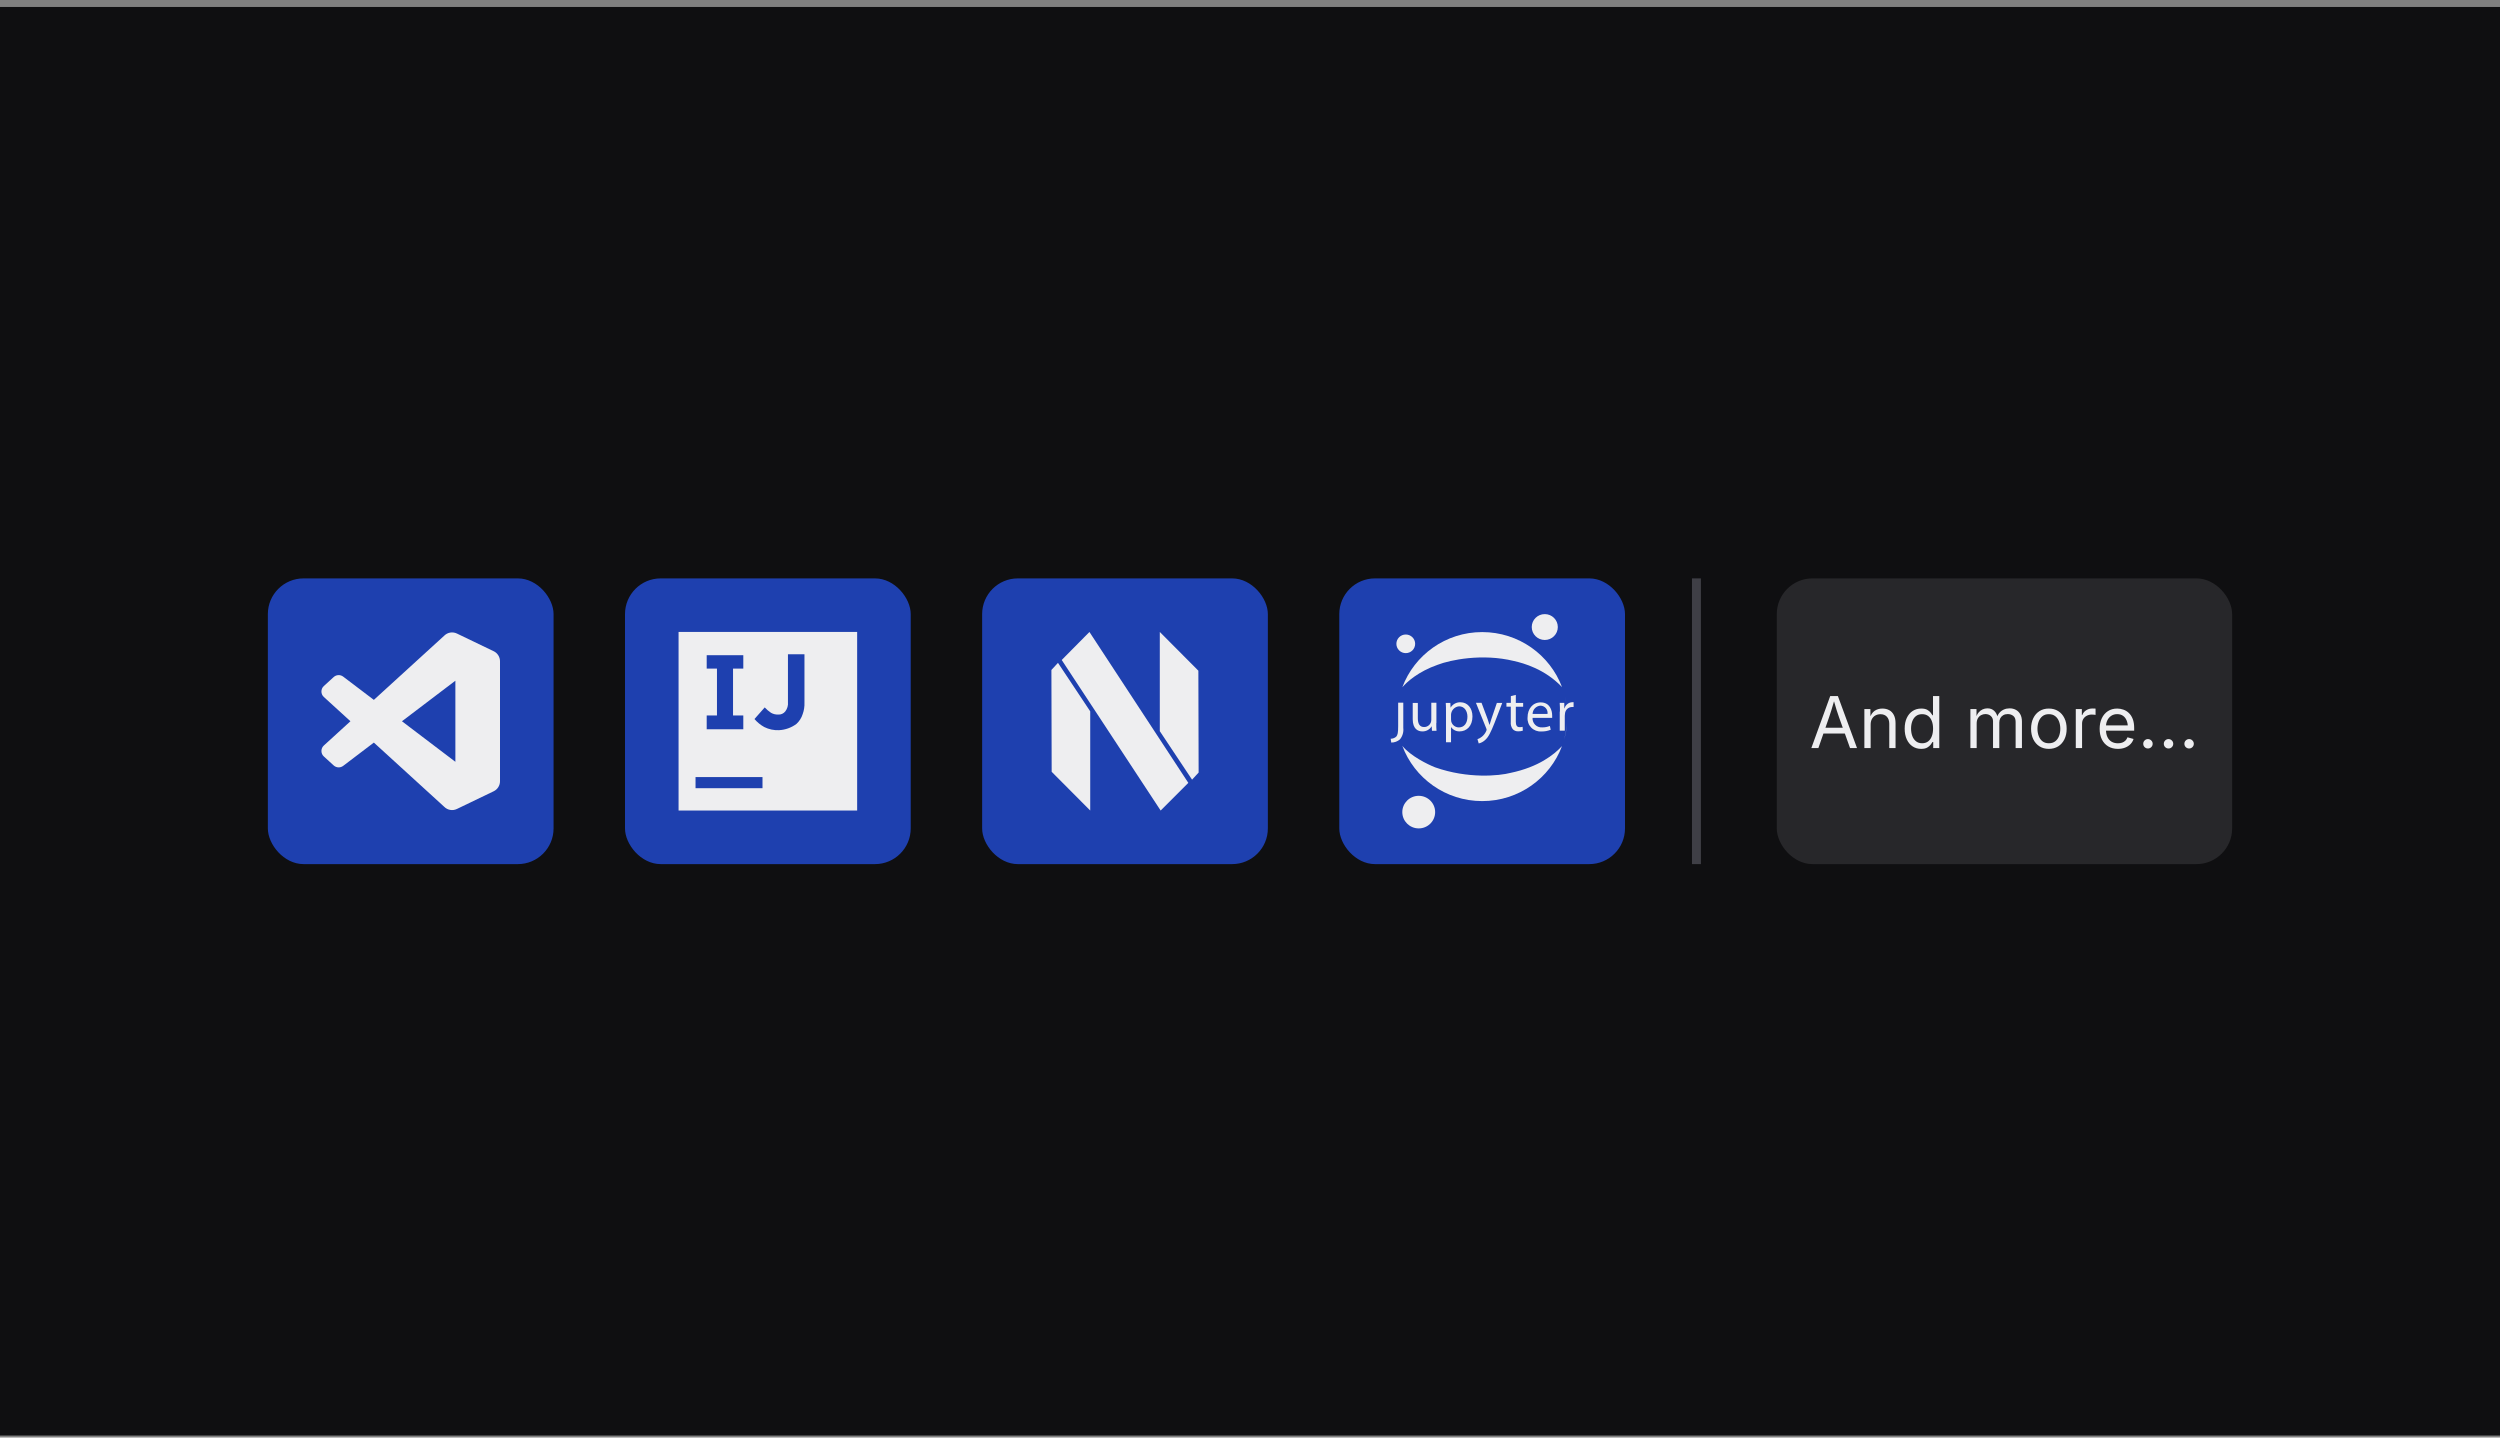 <svg width="280" height="161" viewBox="0 0 280 161" fill="none" xmlns="http://www.w3.org/2000/svg">
<rect x="0" y="0" width="280" height="161" fill="#808080" stroke="none"/>
<rect width="280" height="160" transform="translate(0 0.78)" fill="#0F0F11"/>
<rect x="30" y="64.78" width="32" height="32" rx="4" fill="#1E40AF"/>
<path d="M55.289 72.936L51.175 70.956C50.696 70.725 50.127 70.823 49.753 71.197L41.872 78.387L38.438 75.783C38.119 75.539 37.67 75.559 37.374 75.829L36.274 76.831C35.909 77.16 35.909 77.733 36.27 78.062L39.249 80.78L36.27 83.498C35.909 83.827 35.909 84.4 36.274 84.728L37.374 85.731C37.673 86.001 38.119 86.021 38.438 85.777L41.872 83.169L49.756 90.363C50.128 90.737 50.697 90.835 51.176 90.603L55.294 88.621C55.727 88.413 56 87.977 56 87.495V74.061C56 73.582 55.723 73.143 55.291 72.934L55.289 72.936ZM51.002 85.322L45.019 80.781L51.002 76.239V85.322Z" fill="#EEEEF0"/>
<rect x="70" y="64.78" width="32" height="32" rx="4" fill="#1E40AF"/>
<path fill-rule="evenodd" clip-rule="evenodd" d="M76 70.78H96V90.78H76V70.78ZM85.4 87.03H77.9V88.28H85.4V87.03ZM83.25 73.38V74.88H82.1V80.13H83.25V81.68H79.15V80.13H80.3V74.88H79.15V73.38H83.25ZM85.6 81.43C86.111 81.685 86.679 81.806 87.25 81.78C87.955 81.744 88.633 81.501 89.2 81.08C89.526 80.782 89.768 80.402 89.9 79.98C90.051 79.564 90.119 79.122 90.1 78.68V73.28H88.25V78.63C88.289 79.006 88.181 79.382 87.95 79.68C87.758 79.922 87.458 80.054 87.15 80.03C86.87 80.041 86.592 79.972 86.35 79.83C86.093 79.66 85.858 79.458 85.65 79.23L84.5 80.53C84.809 80.894 85.182 81.199 85.6 81.43Z" fill="#EEEEF0"/>
<rect x="110" y="64.78" width="32" height="32" rx="4" fill="#1E40AF"/>
<path fill-rule="evenodd" clip-rule="evenodd" d="M134.217 75.119L129.898 70.78V81.889L133.511 87.322L134.246 86.524L134.217 75.119ZM122.017 70.781L133.092 87.681L129.993 90.78L118.912 73.918L122.017 70.781ZM122.105 90.78L117.787 86.441L117.758 75.036L118.493 74.239L122.105 79.671V90.78Z" fill="#EEEEF0"/>
<rect x="150" y="64.78" width="32" height="32" rx="4" fill="#1E40AF"/>
<path d="M156.595 81.329V81.312V78.702H157.168V81.53C157.194 81.758 157.175 81.989 157.11 82.209C157.046 82.43 156.937 82.635 156.792 82.812C156.521 83.045 156.175 83.171 155.818 83.167L155.758 82.739C155.988 82.74 156.21 82.654 156.382 82.5C156.535 82.321 156.595 82.077 156.595 81.329ZM160.865 80.992C160.865 81.313 160.865 81.599 160.891 81.847H160.382L160.348 81.338C160.242 81.518 160.09 81.667 159.907 81.769C159.725 81.871 159.519 81.923 159.31 81.919C158.814 81.919 158.225 81.65 158.225 80.552V78.728H158.797V80.437C158.797 81.031 158.981 81.428 159.498 81.428C159.604 81.429 159.71 81.409 159.808 81.369C159.907 81.329 159.996 81.269 160.072 81.194C160.147 81.119 160.206 81.029 160.246 80.931C160.287 80.832 160.307 80.727 160.306 80.621V78.706H160.878V80.975L160.865 80.992ZM161.951 79.744C161.951 79.347 161.951 79.022 161.925 78.727H162.438L162.463 79.261C162.578 79.069 162.742 78.91 162.939 78.803C163.136 78.697 163.359 78.645 163.583 78.655C164.343 78.655 164.916 79.291 164.916 80.24C164.916 81.359 164.228 81.915 163.484 81.915C163.294 81.923 163.105 81.883 162.935 81.796C162.765 81.71 162.62 81.582 162.515 81.424V83.133H161.951V79.757V79.744ZM162.515 80.578C162.516 80.655 162.525 80.732 162.54 80.808C162.589 80.998 162.699 81.166 162.854 81.286C163.009 81.406 163.199 81.471 163.395 81.471C163.997 81.471 164.352 80.979 164.352 80.266C164.352 79.642 164.019 79.108 163.416 79.108C163.178 79.127 162.955 79.233 162.789 79.405C162.623 79.578 162.525 79.804 162.515 80.043V80.578ZM165.936 78.725L166.624 80.566C166.697 80.771 166.773 81.019 166.825 81.203C166.885 81.015 166.949 80.775 167.026 80.553L167.649 78.725H168.252L167.397 80.946C166.97 82.015 166.709 82.566 166.316 82.899C166.118 83.08 165.877 83.207 165.616 83.266L165.475 82.788C165.657 82.728 165.827 82.634 165.974 82.51C166.183 82.34 166.348 82.124 166.457 81.878C166.481 81.835 166.496 81.789 166.504 81.741C166.499 81.69 166.486 81.639 166.466 81.592L165.304 78.716H165.927L165.936 78.725ZM169.772 77.828V78.725H170.592V79.153H169.772V80.836C169.772 81.221 169.883 81.443 170.199 81.443C170.311 81.445 170.423 81.432 170.532 81.404L170.558 81.832C170.395 81.888 170.222 81.914 170.05 81.909C169.935 81.916 169.821 81.898 169.714 81.857C169.607 81.816 169.51 81.752 169.43 81.669C169.256 81.437 169.177 81.147 169.208 80.858V79.148H168.721V78.721H169.216V77.961L169.772 77.828ZM171.647 80.386C171.635 80.531 171.655 80.676 171.706 80.813C171.756 80.949 171.835 81.073 171.938 81.176C172.041 81.279 172.164 81.358 172.301 81.408C172.437 81.458 172.583 81.478 172.728 81.467C173.021 81.473 173.312 81.418 173.583 81.304L173.681 81.732C173.349 81.868 172.992 81.934 172.634 81.924C172.425 81.938 172.215 81.907 172.019 81.833C171.823 81.758 171.646 81.643 171.499 81.493C171.352 81.344 171.239 81.165 171.168 80.968C171.097 80.77 171.069 80.56 171.087 80.352C171.087 79.412 171.647 78.668 172.561 78.668C173.587 78.668 173.843 79.565 173.843 80.138C173.849 80.226 173.849 80.314 173.843 80.403H171.634L171.647 80.386ZM173.322 79.958C173.338 79.844 173.33 79.728 173.298 79.617C173.266 79.506 173.21 79.403 173.135 79.316C173.059 79.229 172.966 79.158 172.861 79.11C172.756 79.061 172.643 79.036 172.527 79.035C172.292 79.052 172.072 79.156 171.91 79.327C171.748 79.498 171.656 79.723 171.651 79.958H173.322ZM174.712 79.696C174.712 79.329 174.712 79.013 174.686 78.722H175.199V79.333H175.225C175.278 79.144 175.39 78.977 175.543 78.855C175.696 78.732 175.883 78.66 176.079 78.649C176.133 78.642 176.188 78.642 176.242 78.649V79.183C176.176 79.176 176.11 79.176 176.045 79.183C175.851 79.191 175.666 79.269 175.526 79.403C175.385 79.536 175.298 79.716 175.28 79.91C175.264 79.997 175.256 80.086 175.255 80.175V81.837H174.691V79.7L174.712 79.696Z" fill="#EEEEF0"/>
<path fill-rule="evenodd" clip-rule="evenodd" d="M175.189 82.817C175.356 82.138 175.466 81.535 175.516 80.954C175.469 81.595 175.358 82.218 175.189 82.817ZM174.944 83.562C174.036 84.546 172.296 85.91 169.189 86.561C167.907 86.896 164.422 87.242 160.739 85.944C159.885 85.61 157.979 84.669 157.059 83.537C158.402 87.147 161.901 89.722 166.006 89.722C170.101 89.722 173.593 87.16 174.944 83.562ZM175.449 78.933C175.404 78.634 175.345 78.326 175.269 78.002C175.344 78.307 175.405 78.617 175.449 78.933ZM174.945 76.954C173.595 73.356 170.102 70.793 166.006 70.793C161.906 70.793 158.409 73.362 157.063 76.967C157.585 76.37 158.841 75.217 161.025 74.453C162.437 73.91 166.003 73.162 169.557 74.031C170.641 74.272 173.042 74.943 174.945 76.954Z" fill="#EEEEF0"/>
<ellipse cx="173.015" cy="70.229" rx="1.46" ry="1.449" fill="#EEEEF0"/>
<ellipse cx="157.446" cy="72.108" rx="1.051" ry="1.043" fill="#EEEEF0"/>
<ellipse cx="158.897" cy="90.956" rx="1.839" ry="1.825" fill="#EEEEF0"/>
<path d="M190 64.78V96.78" stroke="#3F3F46"/>
<rect x="199" y="64.78" width="51" height="32" rx="4" fill="#27272A"/>
<path d="M202.871 83.78L204.984 77.96H205.844L207.984 83.78H207.203L205.969 80.327C205.893 80.114 205.805 79.848 205.703 79.53C205.604 79.21 205.483 78.802 205.34 78.308H205.48C205.34 78.808 205.217 79.22 205.113 79.546C205.012 79.869 204.927 80.129 204.859 80.327L203.66 83.78H202.871ZM203.934 82.155V81.507H206.922V82.155H203.934ZM209.512 81.163V83.78H208.809V79.413H209.484L209.488 80.472H209.391C209.523 80.068 209.712 79.782 209.957 79.612C210.204 79.443 210.493 79.358 210.824 79.358C211.118 79.358 211.376 79.42 211.598 79.542C211.819 79.662 211.991 79.844 212.113 80.089C212.238 80.331 212.301 80.637 212.301 81.007V83.78H211.598V81.065C211.598 80.73 211.509 80.466 211.332 80.276C211.158 80.086 210.918 79.991 210.613 79.991C210.405 79.991 210.217 80.037 210.051 80.128C209.884 80.219 209.753 80.352 209.656 80.526C209.56 80.701 209.512 80.913 209.512 81.163ZM215.172 83.874C214.81 83.874 214.49 83.782 214.211 83.597C213.932 83.412 213.715 83.15 213.559 82.811C213.402 82.473 213.324 82.072 213.324 81.608C213.324 81.147 213.402 80.749 213.559 80.413C213.717 80.075 213.936 79.814 214.215 79.632C214.493 79.45 214.814 79.358 215.176 79.358C215.46 79.358 215.685 79.405 215.852 79.499C216.018 79.593 216.146 79.7 216.234 79.819C216.326 79.936 216.395 80.034 216.441 80.112H216.496V77.96H217.199V83.78H216.52V83.105H216.441C216.395 83.185 216.324 83.287 216.23 83.409C216.139 83.529 216.009 83.637 215.84 83.733C215.673 83.827 215.451 83.874 215.172 83.874ZM215.277 83.245C215.543 83.245 215.767 83.176 215.949 83.038C216.132 82.897 216.27 82.704 216.363 82.456C216.457 82.209 216.504 81.924 216.504 81.601C216.504 81.278 216.457 80.996 216.363 80.757C216.272 80.515 216.135 80.326 215.953 80.19C215.771 80.055 215.546 79.987 215.277 79.987C215.001 79.987 214.771 80.059 214.586 80.202C214.404 80.345 214.267 80.539 214.176 80.784C214.085 81.026 214.039 81.299 214.039 81.601C214.039 81.905 214.085 82.183 214.176 82.433C214.27 82.68 214.409 82.878 214.594 83.026C214.779 83.172 215.007 83.245 215.277 83.245ZM220.684 83.78V79.413H221.367L221.371 80.39H221.316C221.376 80.153 221.47 79.957 221.598 79.804C221.728 79.647 221.879 79.53 222.051 79.452C222.225 79.374 222.406 79.335 222.594 79.335C222.911 79.335 223.168 79.433 223.363 79.628C223.561 79.823 223.689 80.08 223.746 80.397H223.652C223.704 80.179 223.799 79.99 223.938 79.831C224.076 79.672 224.242 79.55 224.438 79.464C224.635 79.378 224.85 79.335 225.082 79.335C225.335 79.335 225.565 79.39 225.773 79.499C225.982 79.608 226.147 79.774 226.27 79.995C226.395 80.216 226.457 80.496 226.457 80.835V83.78H225.75V80.855C225.75 80.539 225.661 80.314 225.484 80.179C225.31 80.043 225.105 79.976 224.871 79.976C224.676 79.976 224.507 80.017 224.363 80.101C224.223 80.181 224.113 80.293 224.035 80.436C223.96 80.58 223.922 80.744 223.922 80.929V83.78H223.219V80.784C223.219 80.542 223.138 80.347 222.977 80.198C222.815 80.05 222.611 79.976 222.363 79.976C222.194 79.976 222.034 80.016 221.883 80.097C221.734 80.175 221.615 80.292 221.523 80.448C221.432 80.605 221.387 80.799 221.387 81.03V83.78H220.684ZM229.469 83.874C229.073 83.874 228.725 83.78 228.426 83.593C228.129 83.405 227.897 83.142 227.73 82.804C227.564 82.465 227.48 82.072 227.48 81.624C227.48 81.168 227.564 80.771 227.73 80.433C227.897 80.091 228.129 79.827 228.426 79.64C228.725 79.452 229.073 79.358 229.469 79.358C229.867 79.358 230.216 79.452 230.516 79.64C230.815 79.827 231.048 80.091 231.215 80.433C231.382 80.771 231.465 81.168 231.465 81.624C231.465 82.072 231.382 82.465 231.215 82.804C231.048 83.142 230.815 83.405 230.516 83.593C230.216 83.78 229.867 83.874 229.469 83.874ZM229.469 83.245C229.763 83.245 230.005 83.17 230.195 83.019C230.385 82.868 230.526 82.67 230.617 82.425C230.708 82.177 230.754 81.91 230.754 81.624C230.754 81.335 230.708 81.067 230.617 80.819C230.526 80.569 230.385 80.369 230.195 80.218C230.005 80.064 229.763 79.987 229.469 79.987C229.177 79.987 228.938 80.064 228.75 80.218C228.562 80.369 228.423 80.568 228.332 80.815C228.241 81.063 228.195 81.332 228.195 81.624C228.195 81.91 228.241 82.177 228.332 82.425C228.423 82.67 228.562 82.868 228.75 83.019C228.938 83.17 229.177 83.245 229.469 83.245ZM232.488 83.78V79.413H233.168V80.085H233.215C233.296 79.864 233.439 79.686 233.645 79.554C233.853 79.418 234.087 79.351 234.348 79.351C234.4 79.351 234.461 79.352 234.531 79.355C234.604 79.357 234.661 79.36 234.703 79.362V80.069C234.682 80.064 234.63 80.056 234.547 80.046C234.464 80.035 234.375 80.03 234.281 80.03C234.073 80.03 233.885 80.075 233.719 80.163C233.555 80.249 233.426 80.369 233.332 80.522C233.238 80.674 233.191 80.848 233.191 81.046V83.78H232.488ZM237.207 83.874C236.785 83.874 236.421 83.78 236.113 83.593C235.809 83.405 235.573 83.144 235.406 82.808C235.242 82.472 235.16 82.08 235.16 81.632C235.16 81.184 235.241 80.789 235.402 80.448C235.564 80.107 235.792 79.84 236.086 79.647C236.383 79.455 236.729 79.358 237.125 79.358C237.357 79.358 237.585 79.397 237.809 79.476C238.035 79.551 238.24 79.675 238.422 79.847C238.607 80.016 238.754 80.24 238.863 80.519C238.973 80.797 239.027 81.138 239.027 81.542V81.835H235.637V81.241H238.648L238.32 81.46C238.32 81.174 238.275 80.92 238.184 80.698C238.095 80.474 237.962 80.3 237.785 80.175C237.608 80.047 237.388 79.983 237.125 79.983C236.862 79.983 236.637 80.049 236.449 80.179C236.262 80.306 236.118 80.474 236.02 80.683C235.921 80.888 235.871 81.11 235.871 81.347V81.741C235.871 82.064 235.927 82.339 236.039 82.565C236.151 82.789 236.307 82.96 236.508 83.077C236.711 83.192 236.945 83.249 237.211 83.249C237.383 83.249 237.539 83.224 237.68 83.175C237.82 83.125 237.941 83.051 238.043 82.952C238.145 82.851 238.223 82.726 238.277 82.577L238.957 82.765C238.889 82.983 238.775 83.176 238.613 83.343C238.452 83.509 238.251 83.64 238.012 83.733C237.775 83.827 237.507 83.874 237.207 83.874ZM240.57 83.831C240.424 83.831 240.299 83.78 240.195 83.679C240.094 83.575 240.043 83.45 240.043 83.304C240.043 83.158 240.094 83.034 240.195 82.933C240.299 82.829 240.424 82.776 240.57 82.776C240.716 82.776 240.84 82.829 240.941 82.933C241.046 83.034 241.098 83.158 241.098 83.304C241.098 83.45 241.046 83.575 240.941 83.679C240.84 83.78 240.716 83.831 240.57 83.831ZM242.875 83.831C242.729 83.831 242.604 83.78 242.5 83.679C242.398 83.575 242.348 83.45 242.348 83.304C242.348 83.158 242.398 83.034 242.5 82.933C242.604 82.829 242.729 82.776 242.875 82.776C243.021 82.776 243.145 82.829 243.246 82.933C243.35 83.034 243.402 83.158 243.402 83.304C243.402 83.45 243.35 83.575 243.246 83.679C243.145 83.78 243.021 83.831 242.875 83.831ZM245.18 83.831C245.034 83.831 244.909 83.78 244.805 83.679C244.703 83.575 244.652 83.45 244.652 83.304C244.652 83.158 244.703 83.034 244.805 82.933C244.909 82.829 245.034 82.776 245.18 82.776C245.326 82.776 245.449 82.829 245.551 82.933C245.655 83.034 245.707 83.158 245.707 83.304C245.707 83.45 245.655 83.575 245.551 83.679C245.449 83.78 245.326 83.831 245.18 83.831Z" fill="#EEEEF0"/>
</svg>
